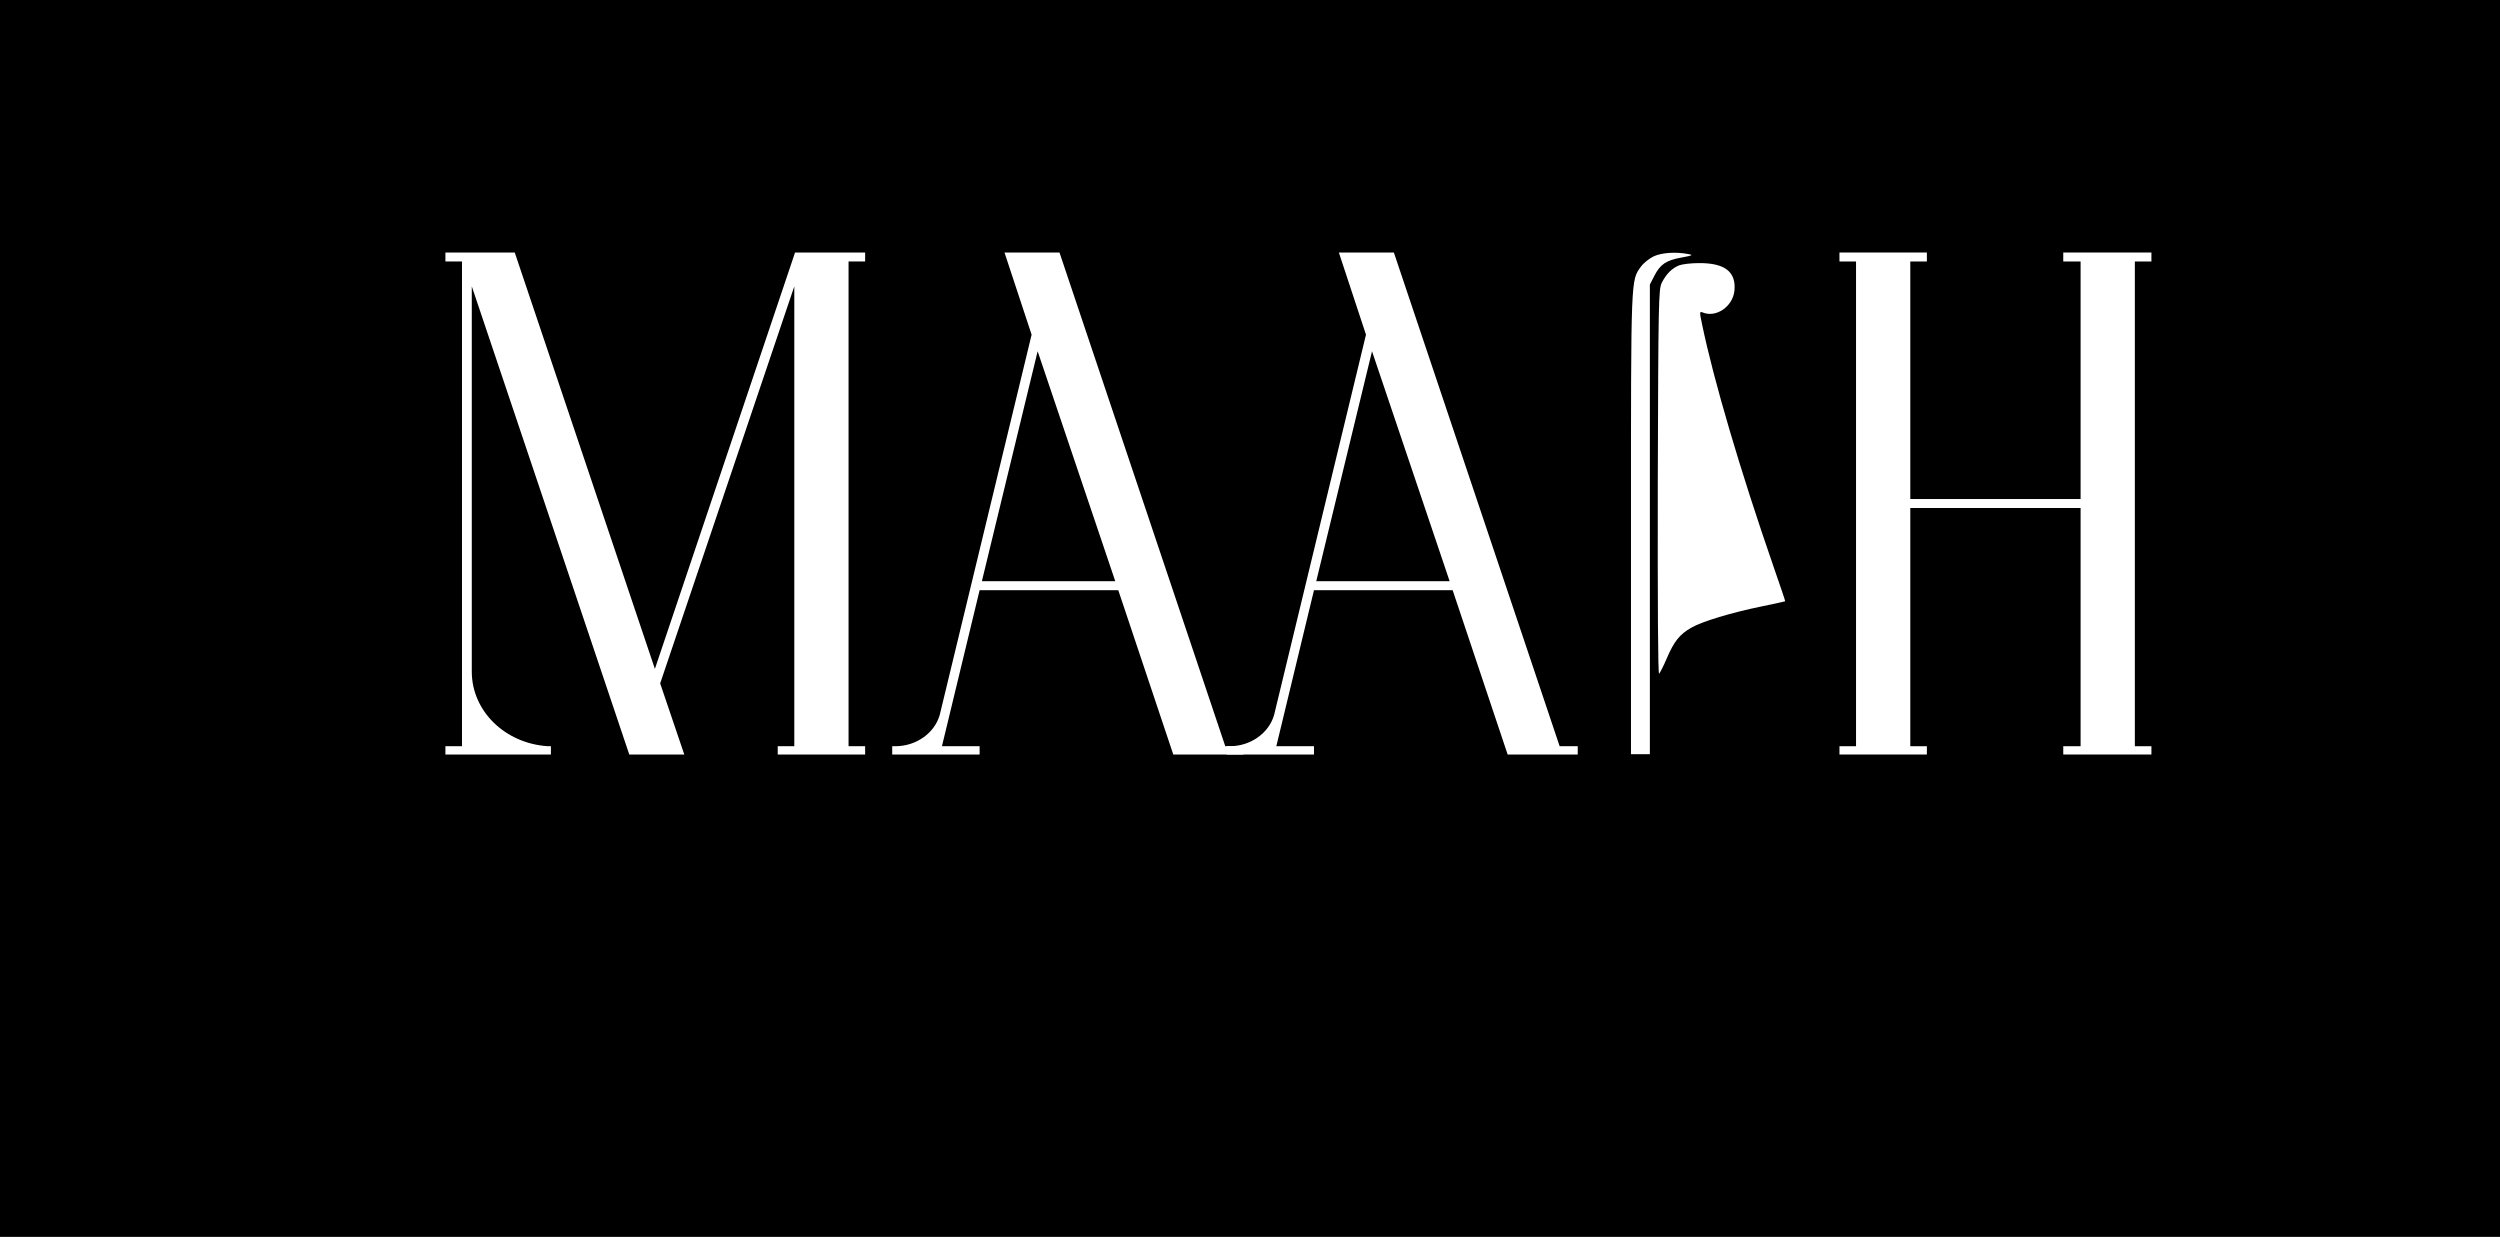 <svg width="667" height="330" viewBox="0 0 667 330" fill="none" xmlns="http://www.w3.org/2000/svg">
<rect width="667" height="330" fill="#E5E5E5"/>
<rect width="667" height="330" fill="black"/>
<path d="M387.565 157.458L402.241 201.304H420.938V199.093H416.113L371.884 67.37H357.207L364.445 89.293L339.918 190.803C338.51 195.593 333.685 199.093 328.056 199.093H327.252V201.304H350.573V199.093H340.521L350.573 157.458H387.565ZM351.176 155.063L366.053 93.715L386.761 155.063H351.176Z" fill="white"/>
<path d="M123.259 199.093H118.836V201.304H146.982V199.093H146.178C134.718 198.356 125.873 189.697 125.873 179.196V76.397L167.891 201.304H182.567L176.134 182.328L211.919 76.397V199.093H207.496V201.304H230.818V199.093H226.395V69.765H230.818V67.37H212.12L174.726 178.459L137.332 67.37H118.836V69.765H123.259V199.093ZM298.354 157.458L313.031 201.304H331.728V199.093H326.903L282.673 67.37H267.997L275.234 89.293L250.707 190.803C249.3 195.593 244.475 199.093 238.845 199.093H238.041V201.304H261.362V199.093H251.31L261.362 157.458H298.354ZM261.965 155.063L276.843 93.715L297.55 155.063H261.965Z" fill="white"/>
<path d="M490.768 199.093V201.304H514.089V199.093H509.666V135.534H555.102V199.093H550.478V201.304H574V199.093H569.577V69.765H574V67.37H550.478V69.765H555.102V133.139H509.666V69.765H514.089V67.37H490.768V69.765H495.191V199.093H490.768Z" fill="white"/>
<path d="M441.291 68.35C440.031 68.95 438.52 70.15 437.816 71.119C435.095 74.903 435.145 73.334 435.145 139.7V201.221H437.665H440.182V138.547V75.919L441.391 73.565C442.953 70.519 444.514 69.457 448.592 68.719C451.614 68.165 451.815 68.027 450.505 67.796C447.181 67.15 443.506 67.381 441.291 68.35Z" fill="white"/>
<path d="M447.989 70.796C446.025 71.58 444.514 73.15 443.355 75.457C442.5 77.211 442.447 80.395 442.296 128.763C442.246 161.254 442.346 180.037 442.651 179.76C442.902 179.483 443.857 177.638 444.715 175.607C446.628 171.13 448.14 169.238 451.212 167.484C454.034 165.822 461.988 163.423 470.151 161.761C473.475 161.069 476.242 160.469 476.293 160.423C476.343 160.377 474.932 156.223 473.17 151.146C464.357 125.717 457.207 101.487 454.084 86.395C453.427 83.257 453.427 83.026 454.235 83.349C457.81 84.872 462.293 81.826 462.746 77.58C463.248 72.549 460.226 70.15 453.276 70.196C451.212 70.196 448.843 70.473 447.989 70.796Z" fill="white"/>
</svg>
